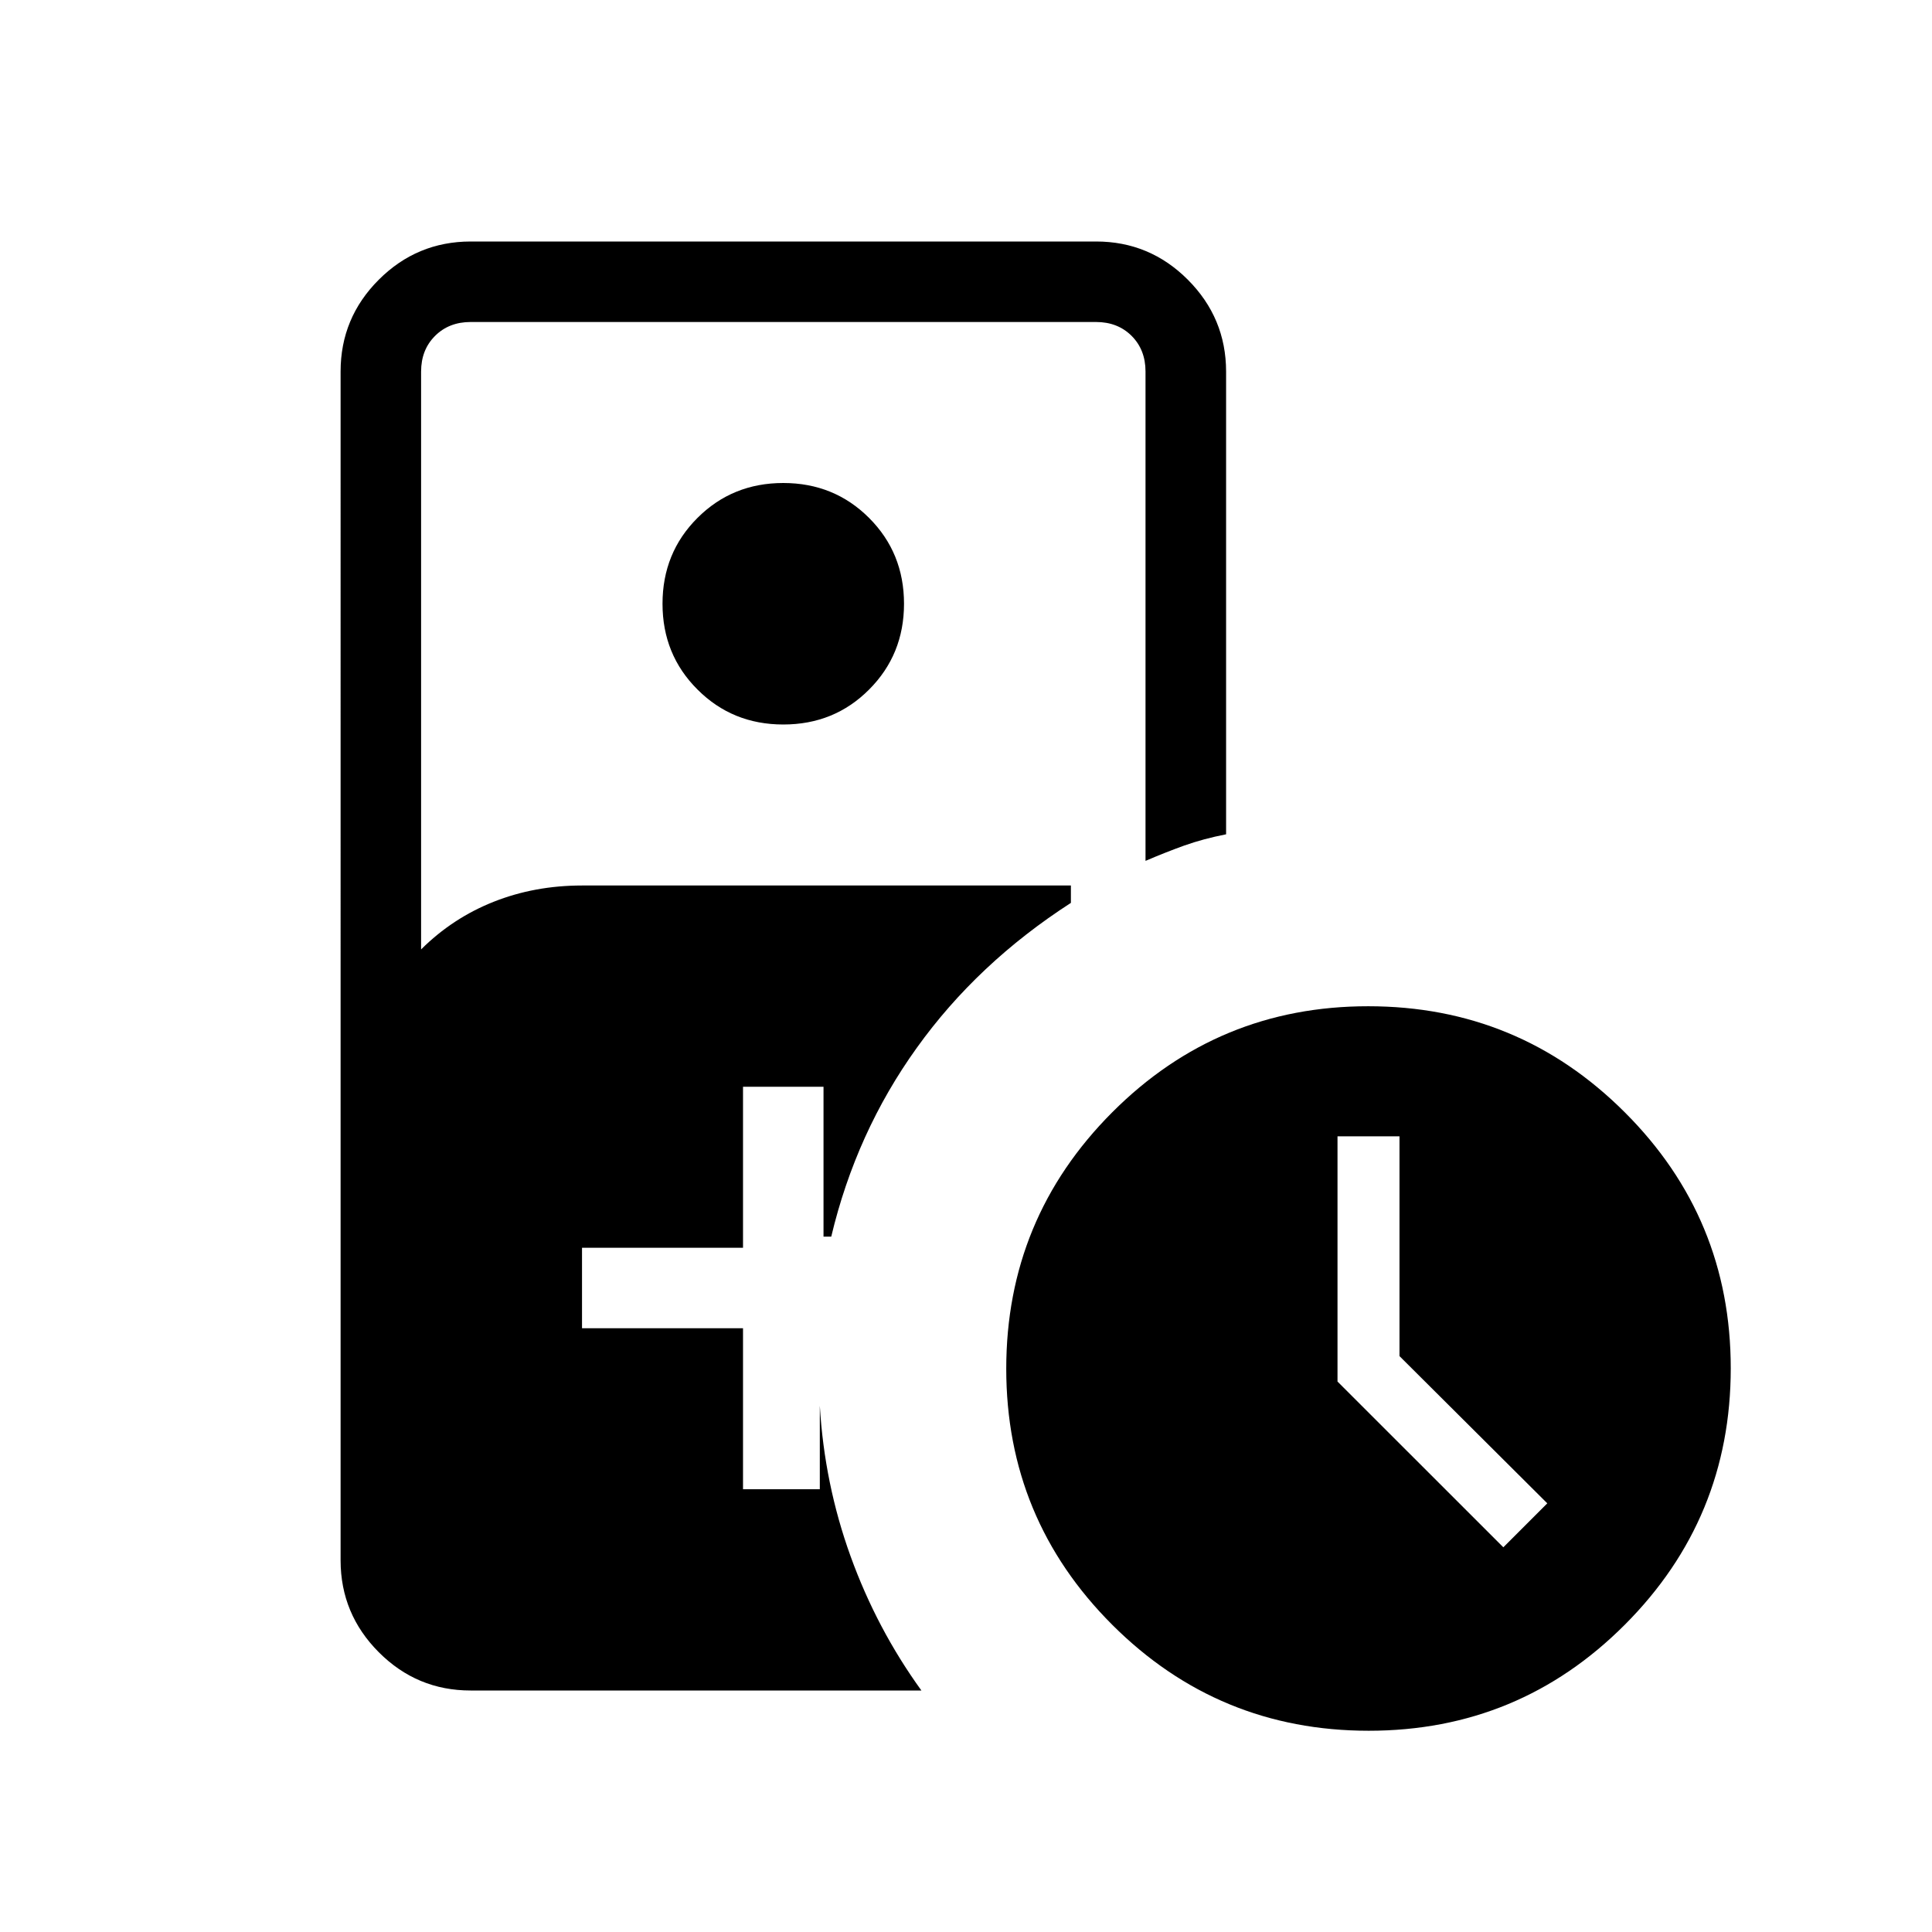 <svg xmlns="http://www.w3.org/2000/svg" width="3em" height="3em" viewBox="0 0 24 24"><path fill="currentColor" d="M9.73 9q-.632 0-1.065-.434Q8.23 8.133 8.23 7.5t.434-1.066Q9.098 6 9.73 6t1.066.434t.434 1.066t-.434 1.066Q10.364 9 9.731 9m7.272 12.5q-1.867 0-3.185-1.315q-1.318-1.316-1.318-3.182t1.316-3.185t3.181-1.318q1.867 0 3.185 1.316Q21.5 15.13 21.5 16.997t-1.315 3.185t-3.182 1.318m1.672-2.279l.546-.546l-1.836-1.829v-2.73h-.77v3.046zM5.846 21q-.666 0-1.14-.475t-.475-1.14V4.615q0-.666.474-1.14T5.846 3h7.77q.666 0 1.14.475t.475 1.14v5.749q-.281.055-.521.14q-.24.087-.48.19V4.615q0-.269-.172-.442Q13.885 4 13.616 4h-7.77q-.269 0-.442.173t-.173.443v7.178q.392-.39.902-.592T7.23 11h6.073v.216q-1.16.748-1.914 1.8q-.755 1.051-1.063 2.346h-.096V13.5h-1v2h-2v1h2v2h.954v-1.038q.057.97.382 1.87t.88 1.668z"/></svg>